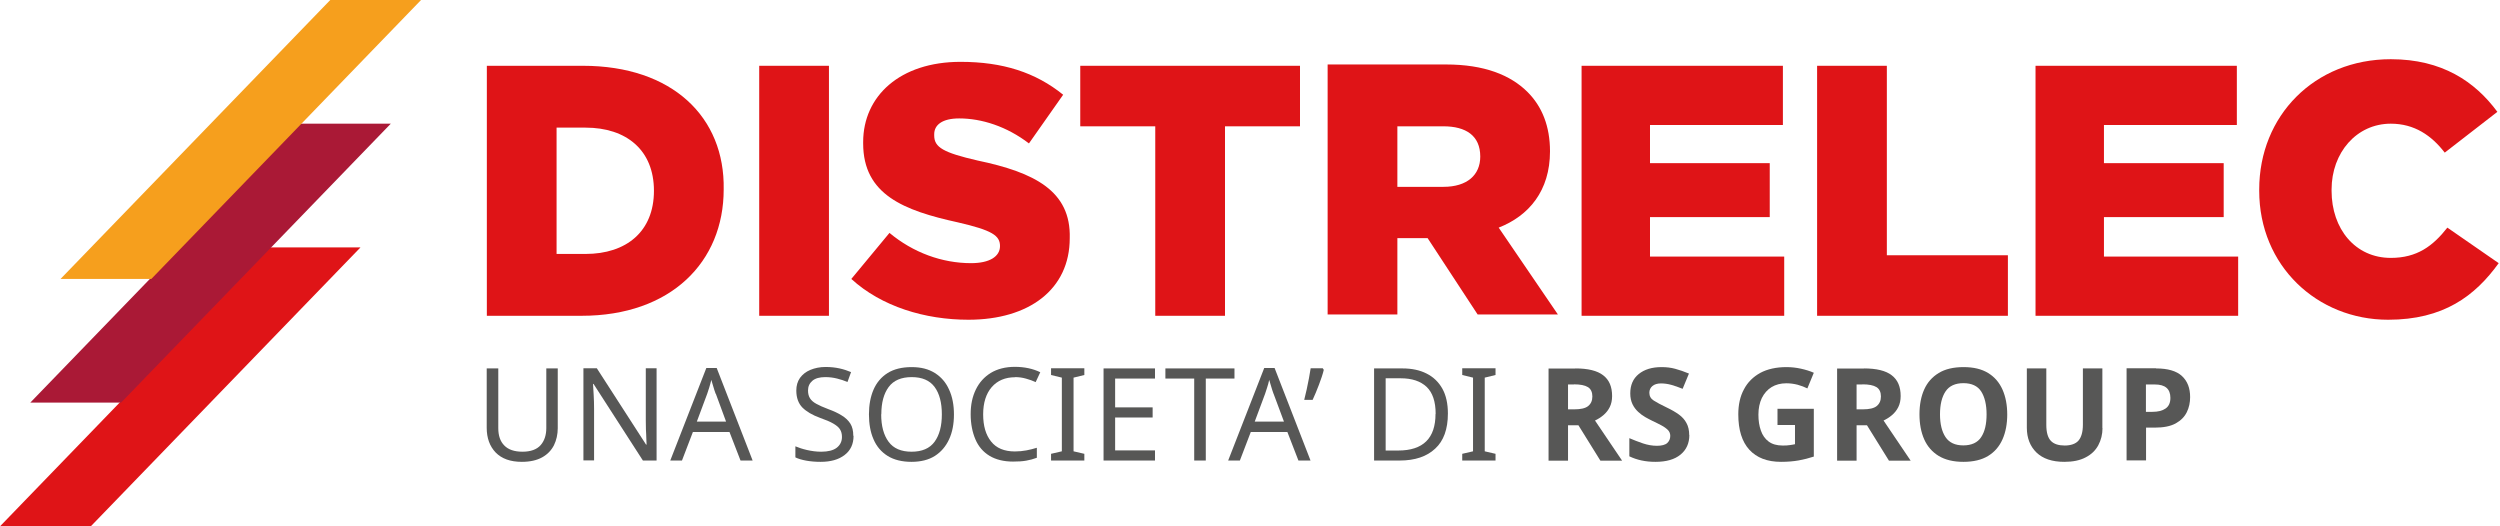 <?xml version="1.0" encoding="UTF-8"?><svg id="Layer_1" xmlns="http://www.w3.org/2000/svg" viewBox="0 0 190 40"><defs><style>.cls-1{fill:#f69f1d;}.cls-2{fill:#aa1936;}.cls-3{fill:#df1417;}.cls-4{fill:#575756;}</style></defs><path class="cls-3" d="m44.3,5h-7.3v19h7.2c6.8,0,10.8-4.1,10.8-9.6h0c.1-5.5-3.9-9.4-10.7-9.4h0Zm5.4,9.5c0,3.1-2.1,4.8-5.2,4.8h-2.2v-9.6h2.2c3.1,0,5.2,1.7,5.2,4.8h0Z"/><path class="cls-3" d="m63,5h-5.3v19h5.3V5Z"/><path class="cls-3" d="m74.3,12.2c-2.6-.6-3.3-1-3.3-1.9v-.1c0-.7.6-1.2,1.9-1.2,1.7,0,3.6.6,5.3,1.9l2.6-3.7c-2.1-1.7-4.6-2.5-7.8-2.5-4.6,0-7.4,2.6-7.4,6.1v.1c0,3.9,3.1,5.1,7.2,6,2.6.6,3.2,1,3.2,1.8h0c0,.8-.8,1.3-2.2,1.3-2.2,0-4.4-.8-6.2-2.3l-2.9,3.5c2.3,2.1,5.6,3.1,8.9,3.1,4.6,0,7.7-2.3,7.7-6.2h0c.1-3.6-2.7-5-7-5.9"/><path class="cls-3" d="m82.1,9.6h5.7v14.4h5.3v-14.4h5.7v-4.6h-16.7v4.6Z"/><path class="cls-3" d="m117.8,11.5h0c0-1.9-.6-3.4-1.7-4.5-1.3-1.3-3.3-2.1-6.2-2.1h-9v19h5.3v-5.8h2.3l3.8,5.8h6.1l-4.5-6.6c2.3-.9,3.9-2.8,3.9-5.8h0Zm-5.3.4c0,1.4-1,2.3-2.8,2.3h-3.5v-4.6h3.5c1.7,0,2.8.7,2.8,2.3h0Z"/><path class="cls-3" d="m125.4,16.5h9.1v-4.1h-9.1v-2.9h10.1v-4.5h-15.3v19h15.4v-4.5h-10.2v-3h0Z"/><path class="cls-3" d="m143.4,5h-5.3v19h14.5v-4.6h-9.2V5h0Z"/><path class="cls-3" d="m159.9,16.5h9.1v-4.1h-9.1v-2.9h10.1v-4.5h-15.3v19h15.4v-4.5h-10.2v-3h0Z"/><path class="cls-3" d="m186,17.3c-1.1,1.4-2.3,2.3-4.3,2.3-2.7,0-4.5-2.2-4.5-5.1v-.1c0-2.8,1.9-5,4.5-5,1.8,0,3.1.9,4.1,2.2l4-3.1c-1.7-2.3-4.2-4-8.1-4-5.8,0-10,4.3-10,9.9v.1c0,5.7,4.4,9.8,9.8,9.8,4.2,0,6.6-1.8,8.4-4.3l-3.9-2.7h0Z"/><path class="cls-3" d="m27.4,18.8h-6.9L0,40h6.9l20.5-21.2Z"/><path class="cls-2" d="m29.7,9.4h-6.9L2.3,30.6h6.9L29.7,9.4Z"/><path class="cls-1" d="m32,0h-6.9L4.6,21.2h6.9L32,0Z"/><path class="cls-4" d="m42.39,32.53c0,.48-.1.92-.29,1.31-.2.39-.5.7-.9.92s-.91.34-1.54.34c-.87,0-1.53-.24-1.99-.71-.45-.47-.68-1.1-.68-1.88v-4.51h.88v4.54c0,.57.15,1.01.46,1.32.3.31.76.47,1.38.47s1.09-.17,1.38-.5.43-.77.43-1.3v-4.53h.87v4.53Z"/><path class="cls-4" d="m49.89,35h-1.03l-3.75-5.82h-.04c.01.23.03.51.05.85s.03.69.03,1.05v3.91h-.81v-7h1.02l3.74,5.8h.04c0-.1-.01-.26-.02-.47,0-.21-.02-.44-.03-.69,0-.25-.01-.48-.01-.69v-3.95h.82v7Z"/><path class="cls-4" d="m56.28,35l-.84-2.17h-2.78l-.83,2.17h-.89l2.74-7.03h.79l2.73,7.03h-.91Zm-1.89-5.07c-.02-.05-.05-.15-.1-.29-.05-.14-.09-.28-.13-.43-.04-.15-.08-.26-.1-.34-.05.2-.1.4-.16.59-.06.19-.11.35-.15.46l-.79,2.12h2.22l-.78-2.12Z"/><path class="cls-4" d="m64.87,33.13c0,.62-.23,1.11-.68,1.45-.45.35-1.06.52-1.82.52-.39,0-.76-.03-1.09-.09s-.61-.14-.83-.25v-.84c.24.1.53.2.88.28.35.08.71.13,1.08.13.52,0,.92-.1,1.18-.3.26-.2.4-.48.4-.82,0-.23-.05-.42-.15-.58s-.27-.3-.51-.44-.57-.28-1-.43c-.6-.22-1.04-.48-1.35-.79-.3-.31-.46-.74-.46-1.29,0-.37.09-.69.28-.96.19-.26.45-.47.79-.61s.72-.22,1.16-.22c.39,0,.74.04,1.06.11.32.07.61.17.87.28l-.27.75c-.24-.1-.51-.19-.79-.26-.28-.07-.58-.11-.89-.11-.44,0-.77.09-.99.28-.22.19-.33.43-.33.74,0,.24.05.43.15.59s.26.3.48.42c.22.12.52.26.9.4.41.15.76.31,1.04.49.28.17.5.38.65.62.15.24.22.55.22.91Z"/><path class="cls-4" d="m72.5,31.49c0,.73-.12,1.36-.37,1.9-.25.54-.61.96-1.08,1.26s-1.07.45-1.78.45-1.33-.15-1.81-.45c-.48-.3-.84-.72-1.07-1.26-.24-.54-.35-1.18-.35-1.9s.12-1.35.35-1.88.59-.96,1.07-1.26c.48-.3,1.09-.45,1.82-.45s1.29.15,1.77.45.84.72,1.08,1.26c.25.54.37,1.17.37,1.9Zm-5.53,0c0,.88.19,1.58.56,2.08.37.51.96.76,1.75.76s1.38-.25,1.75-.76c.37-.51.55-1.2.55-2.08s-.18-1.58-.55-2.08c-.37-.5-.95-.75-1.74-.75s-1.38.25-1.75.75-.56,1.19-.56,2.08Z"/><path class="cls-4" d="m77.15,28.67c-.75,0-1.34.25-1.78.75-.43.5-.65,1.19-.65,2.07s.2,1.56.6,2.06c.4.51,1.01.76,1.81.76.31,0,.6-.03.87-.08.27-.05.54-.12.8-.2v.76c-.26.1-.53.17-.81.22-.28.05-.61.07-1,.07-.71,0-1.31-.15-1.79-.44-.48-.29-.84-.71-1.07-1.25s-.36-1.18-.36-1.91.13-1.33.39-1.87c.26-.54.64-.96,1.14-1.27.5-.3,1.11-.46,1.83-.46s1.38.14,1.93.41l-.35.75c-.22-.1-.46-.19-.72-.26-.27-.08-.55-.12-.87-.12Z"/><path class="cls-4" d="m82.41,35h-2.53v-.51l.82-.19v-5.6l-.82-.2v-.51h2.53v.51l-.82.2v5.6l.82.19v.51Z"/><path class="cls-4" d="m87.78,35h-3.91v-7h3.91v.77h-3.03v2.19h2.85v.77h-2.85v2.5h3.03v.78Z"/><path class="cls-4" d="m91.64,35h-.88v-6.23h-2.19v-.77h5.25v.77h-2.18v6.23Z"/><path class="cls-4" d="m98.68,35l-.84-2.17h-2.78l-.83,2.17h-.89l2.74-7.03h.79l2.73,7.03h-.91Zm-1.89-5.07c-.02-.05-.05-.15-.1-.29-.04-.14-.09-.28-.13-.43-.04-.15-.08-.26-.1-.34-.04.2-.1.4-.16.59-.06.19-.11.35-.15.46l-.79,2.12h2.22l-.79-2.12Z"/><path class="cls-4" d="m100.61,28.1c-.08.34-.21.72-.37,1.14s-.32.81-.48,1.15h-.64c.06-.25.13-.52.19-.8.06-.28.12-.57.17-.84.05-.28.09-.53.13-.76h.92l.07.11Z"/><path class="cls-4" d="m110.04,31.43c0,1.18-.32,2.08-.97,2.67-.64.6-1.54.9-2.69.9h-1.95v-7h2.16c.71,0,1.32.13,1.83.39.52.26.92.65,1.2,1.15s.42,1.14.42,1.89Zm-.93.03c0-.94-.23-1.62-.69-2.06-.46-.43-1.11-.65-1.96-.65h-1.15v5.49h.95c1.9,0,2.84-.93,2.84-2.79Z"/><path class="cls-4" d="m113.66,35h-2.53v-.51l.82-.19v-5.6l-.82-.2v-.51h2.53v.51l-.82.2v5.6l.82.19v.51Z"/><path class="cls-4" d="m119.73,28c.95,0,1.66.17,2.11.52.46.35.68.87.68,1.58,0,.32-.06.6-.18.84-.12.24-.28.44-.48.61-.2.17-.41.3-.64.41l2.06,3.05h-1.65l-1.67-2.69h-.79v2.69h-1.48v-7h2.04Zm-.11,1.22h-.45v1.89h.48c.49,0,.84-.08,1.05-.25s.32-.41.32-.73-.11-.57-.34-.71-.58-.21-1.06-.21Z"/><path class="cls-4" d="m128.39,33.06c0,.62-.22,1.12-.67,1.49s-1.08.55-1.91.55c-.74,0-1.4-.14-1.98-.42v-1.38c.33.14.68.28,1.04.4s.71.18,1.06.18.63-.07.78-.21c.15-.14.23-.32.23-.54,0-.18-.06-.33-.18-.45-.12-.12-.28-.24-.49-.35-.2-.11-.43-.22-.7-.35-.16-.08-.34-.17-.53-.28-.19-.11-.37-.24-.54-.4-.17-.16-.32-.35-.43-.58-.11-.23-.17-.5-.17-.82,0-.63.21-1.12.64-1.47.43-.35,1-.53,1.74-.53.37,0,.71.04,1.04.13s.68.21,1.04.36l-.48,1.16c-.32-.13-.61-.23-.86-.3-.25-.07-.52-.11-.79-.11s-.5.07-.65.2-.23.3-.23.51c0,.25.11.45.33.59.22.14.55.32.99.53.36.17.67.35.92.53.25.18.45.4.58.65.14.25.21.56.21.92Z"/><path class="cls-4" d="m135.07,31.07h2.78v3.63c-.37.12-.75.22-1.14.29s-.85.11-1.35.11c-1.05,0-1.85-.31-2.41-.92-.56-.61-.84-1.51-.84-2.69,0-.73.14-1.37.43-1.9.28-.54.7-.95,1.24-1.25.54-.29,1.21-.44,1.99-.44.37,0,.74.04,1.1.12.36.08.69.18.98.31l-.49,1.19c-.22-.11-.46-.2-.74-.28-.28-.07-.56-.11-.86-.11-.43,0-.81.1-1.12.29s-.56.47-.74.83c-.17.36-.26.78-.26,1.26,0,.46.06.86.19,1.22.12.35.32.63.59.83.27.2.62.3,1.05.3.21,0,.39,0,.54-.03.15-.02.28-.04.41-.07v-1.46h-1.33v-1.24Z"/><path class="cls-4" d="m141.66,28c.95,0,1.66.17,2.11.52.46.35.68.87.68,1.58,0,.32-.06.6-.18.84-.12.24-.28.44-.48.61-.2.17-.41.3-.64.41l2.06,3.05h-1.65l-1.67-2.69h-.79v2.69h-1.48v-7h2.04Zm-.11,1.22h-.45v1.89h.48c.49,0,.84-.08,1.05-.25s.32-.41.32-.73-.11-.57-.34-.71-.58-.21-1.06-.21Z"/><path class="cls-4" d="m152.55,31.49c0,.73-.12,1.36-.36,1.9-.24.54-.6.96-1.09,1.26s-1.12.45-1.88.45-1.38-.15-1.88-.45c-.49-.3-.86-.72-1.1-1.26-.24-.54-.36-1.18-.36-1.9s.12-1.36.36-1.89c.24-.54.61-.95,1.1-1.25.49-.3,1.12-.45,1.89-.45s1.38.15,1.87.45.85.72,1.09,1.26c.24.54.36,1.17.36,1.9Zm-5.11,0c0,.73.14,1.31.42,1.73s.73.63,1.35.63,1.09-.21,1.36-.63c.28-.42.41-1,.41-1.73s-.14-1.32-.41-1.74c-.27-.42-.73-.63-1.35-.63s-1.08.21-1.36.63c-.28.42-.42,1-.42,1.74Z"/><path class="cls-4" d="m159.79,32.53c0,.48-.11.92-.32,1.31-.21.39-.53.7-.96.92-.43.23-.97.34-1.62.34-.93,0-1.63-.24-2.12-.71-.48-.47-.73-1.1-.73-1.88v-4.51h1.48v4.29c0,.58.12.98.35,1.22s.59.35,1.05.35.84-.13,1.05-.38.33-.65.33-1.2v-4.28h1.48v4.53Z"/><path class="cls-4" d="m163.85,28c.9,0,1.56.19,1.98.58.42.39.62.92.62,1.6,0,.41-.08.79-.25,1.14s-.45.64-.85.86-.93.32-1.61.32h-.64v2.49h-1.48v-7h2.24Zm-.08,1.22h-.68v2.08h.49c.42,0,.75-.08,1-.25.25-.17.37-.44.37-.81,0-.68-.39-1.02-1.18-1.02Z"/></svg>
